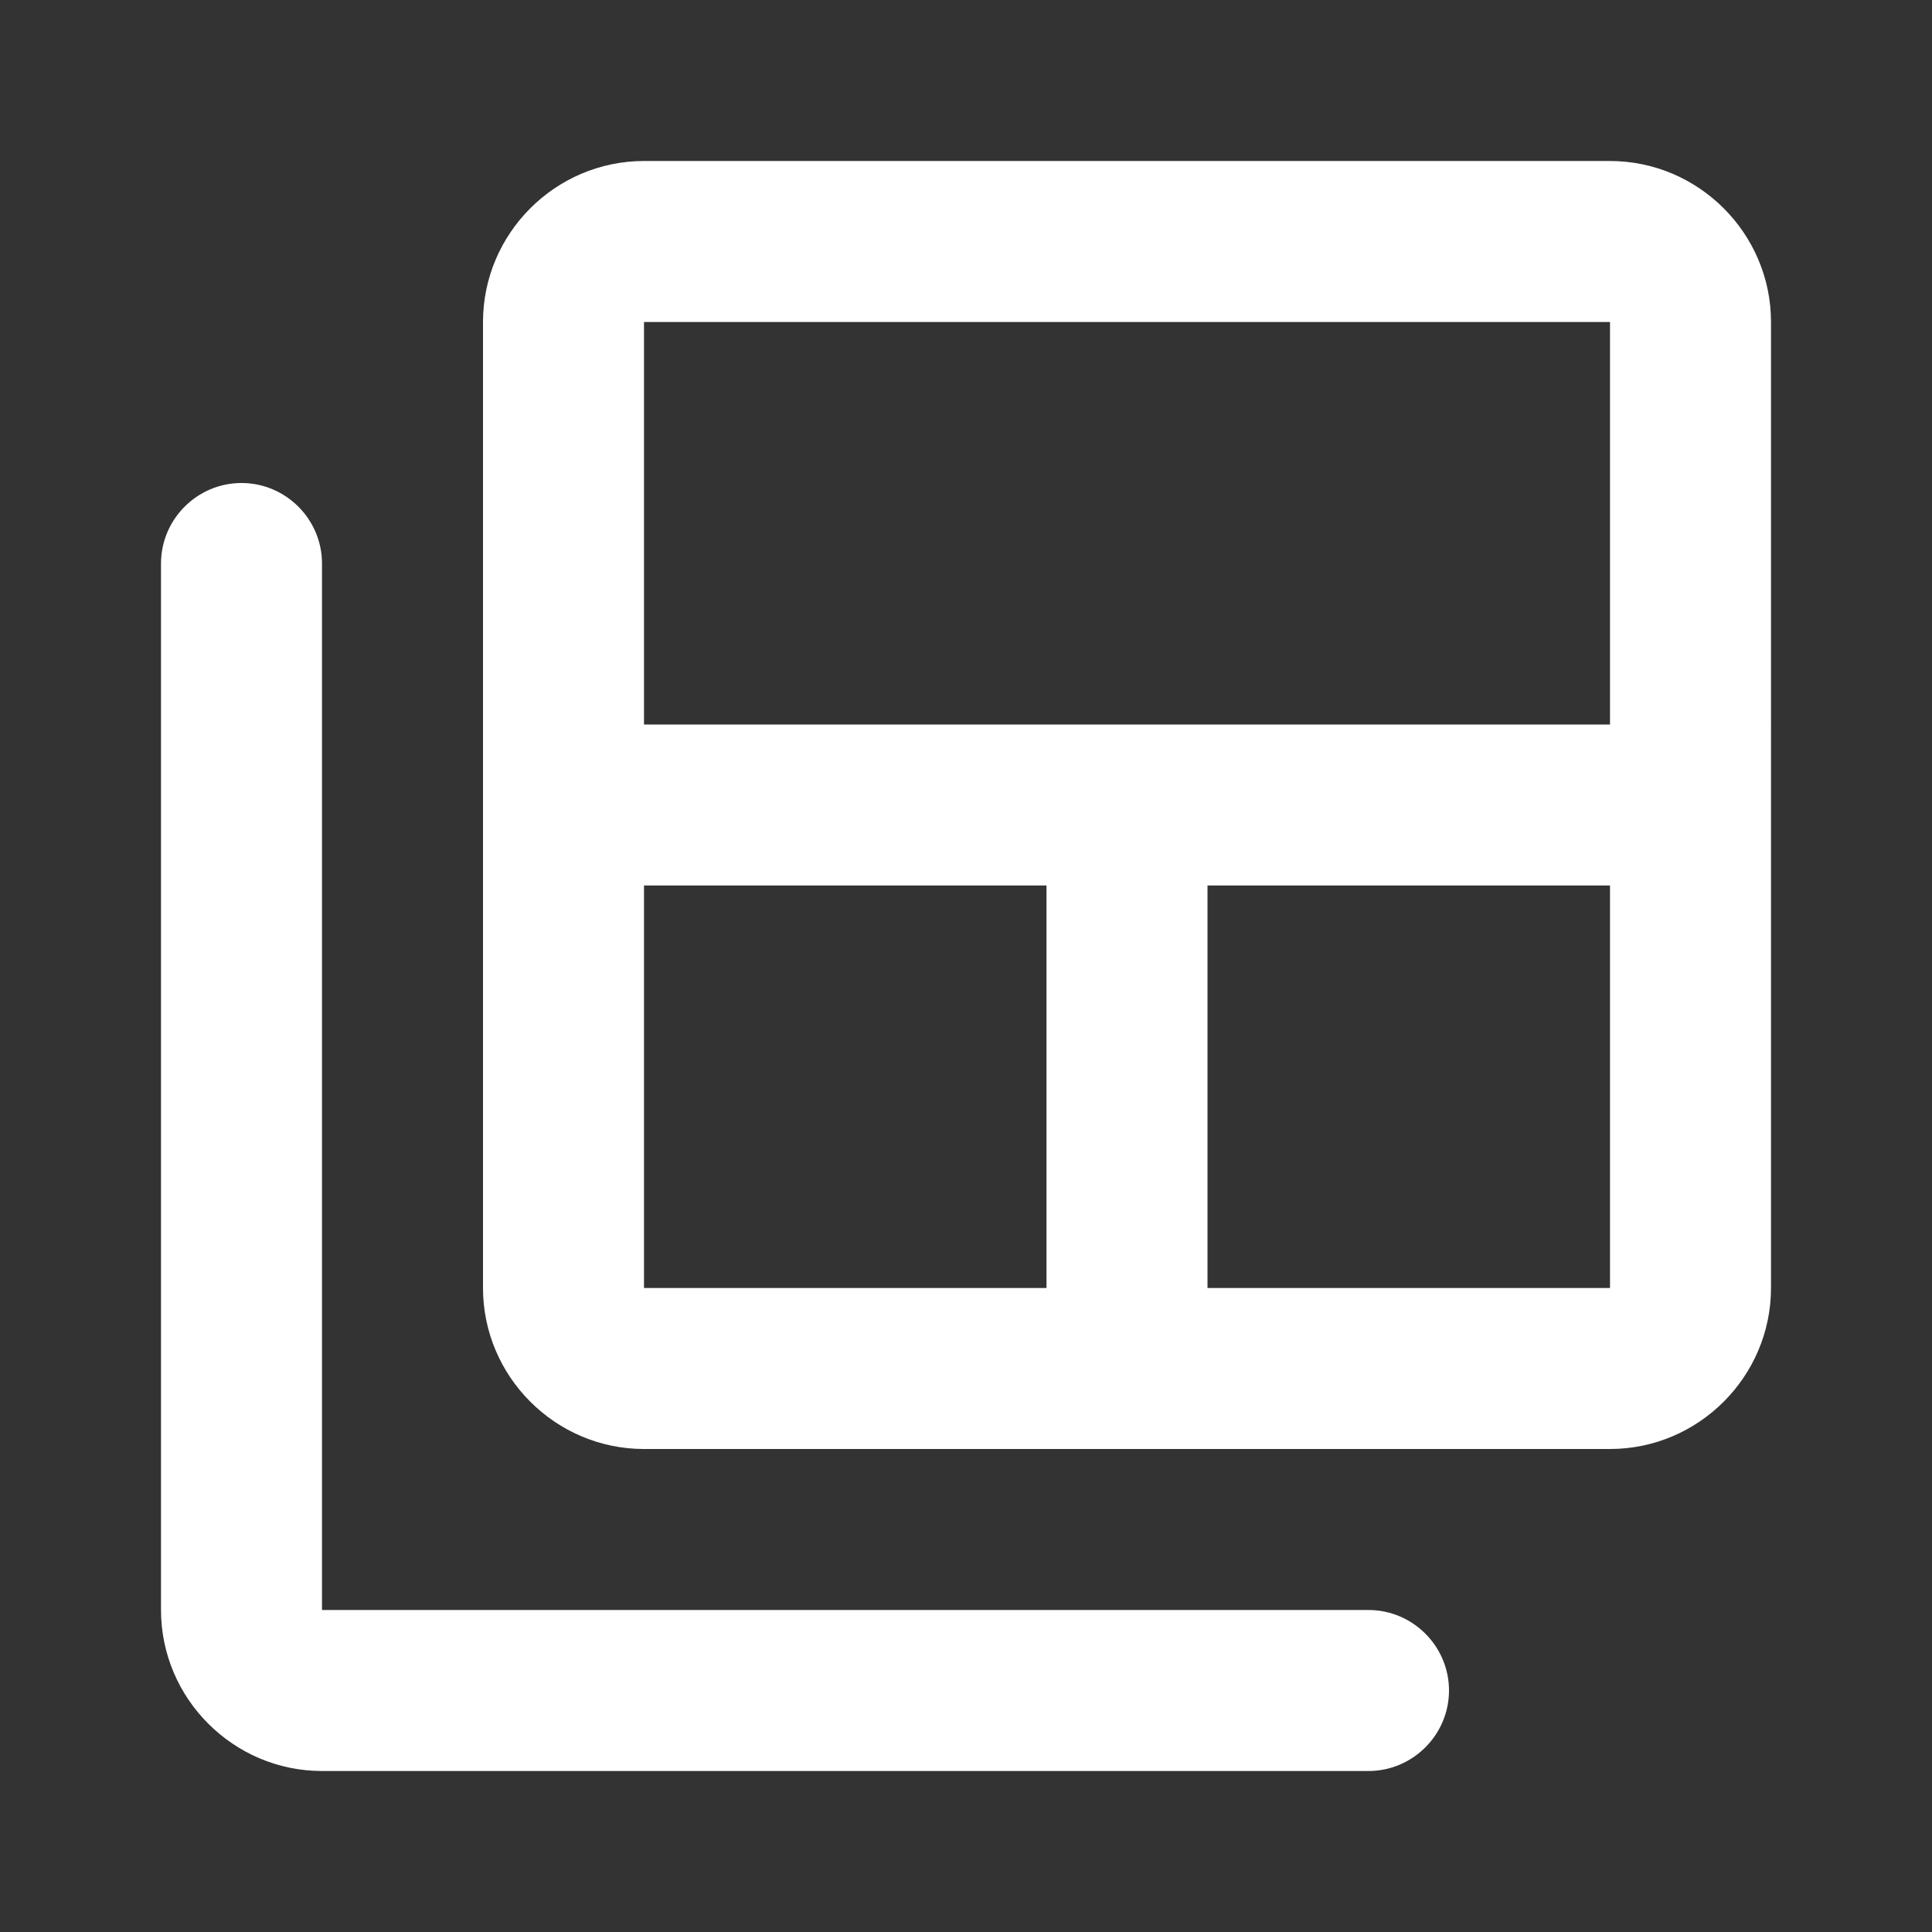 <svg xmlns="http://www.w3.org/2000/svg" enable-background="new 0 0 24 24" viewBox="0 0 24 24">
    <rect x="0" y="0" width="24" height="24" fill="#333333" stroke="none"/>
    <g fill="#fff" style="">
        <g fill="#fff" style="">
            <rect fill="none" height="24" width="24"></rect>
            <rect fill="none" height="24" width="24"></rect>
        </g>
    </g>
    <g fill="#fff" style="">
        <g fill="#fff" style="">
            <g fill="#fff" style="">
                <path d="M4,7v13h13c0.55,0,1,0.45,1,1l0,0c0,0.55-0.45,1-1,1H4c-1.1,0-2-0.9-2-2V7c0-0.55,0.45-1,1-1l0,0C3.55,6,4,6.45,4,7z" fill="#fff" style=""></path>
                <path d="M6,4v12c0,1.1,0.9,2,2,2h12c1.1,0,2-0.9,2-2V4c0-1.1-0.9-2-2-2H8C6.9,2,6,2.9,6,4z M15,11h5v5h-5V11z M8,11h5v5H8V11z M8,4h12v5H8V4z" fill="#fff" style=""></path>
            </g>
        </g>
    </g>
</svg>